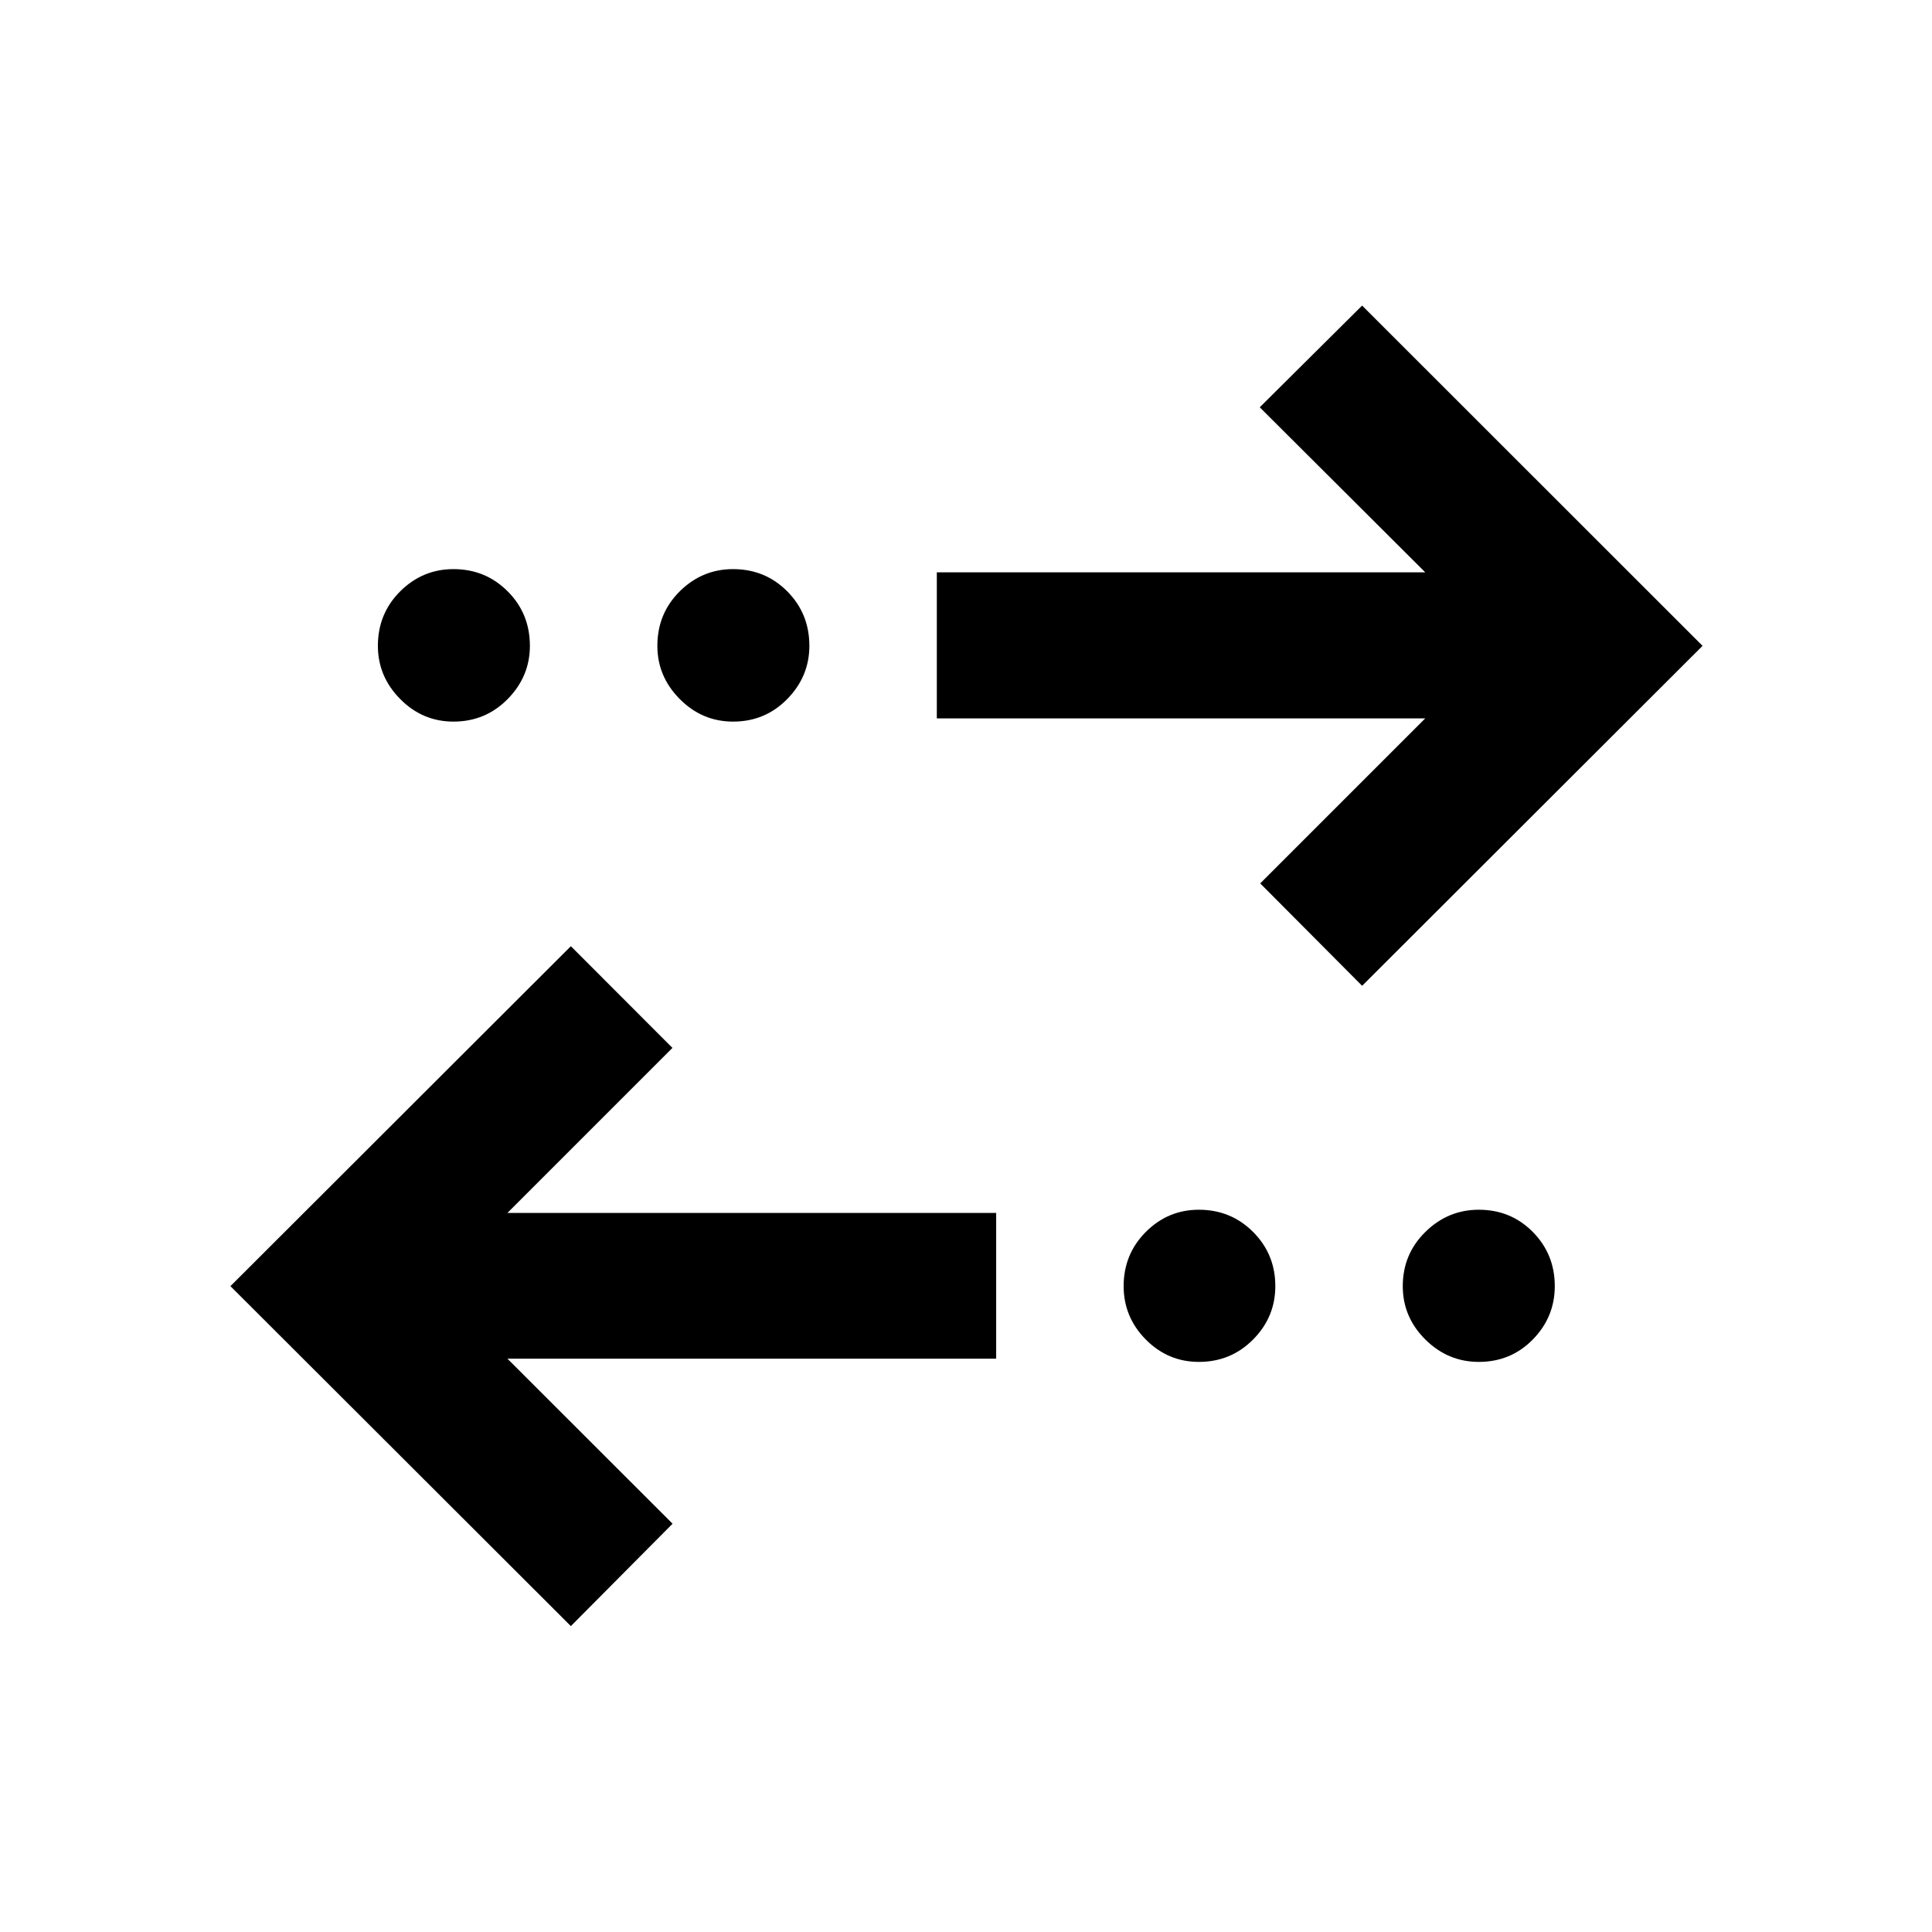 <svg xmlns="http://www.w3.org/2000/svg" height="40" viewBox="0 -960 960 960" width="40"><path d="M283.66-152 114.5-320.92l169.16-168.92 50.47 50.54-82 82h242.86v72.42H252.13l82.07 82L283.66-152Zm312.07-131.28q-15.39 0-26.4-11.13-11-11.13-11-26.51 0-15.89 11-26.93 11.01-11.04 26.4-11.04 15.89 0 26.93 11.04t11.04 26.93q0 15.38-11.04 26.51t-26.93 11.13Zm139.1 0q-15.39 0-26.59-11.13-11.21-11.13-11.21-26.51 0-15.89 11.21-26.93 11.2-11.04 26.59-11.04 15.89 0 26.81 11.04 10.92 11.04 10.92 26.93 0 15.38-10.92 26.51t-26.81 11.13Zm-58-186.88-50.63-50.88 82-82H465.5v-72.58h242.7l-82.24-82 50.87-50.54 169.16 169.08-169.16 168.92Zm-451.5-131.28q-15.38 0-26.47-11.21-11.09-11.21-11.09-26.43 0-16.05 11.09-27.09t26.47-11.04q15.89 0 26.93 11.04t11.04 27.09q0 15.22-11.04 26.43-11.04 11.21-26.93 11.21Zm138.94 0q-15.38 0-26.51-11.21-11.12-11.21-11.12-26.43 0-16.05 11.12-27.09 11.13-11.04 26.51-11.04 15.9 0 26.9 11.04 11 11.04 11 27.09 0 15.22-11 26.43-11 11.21-26.9 11.21Z"/></svg>